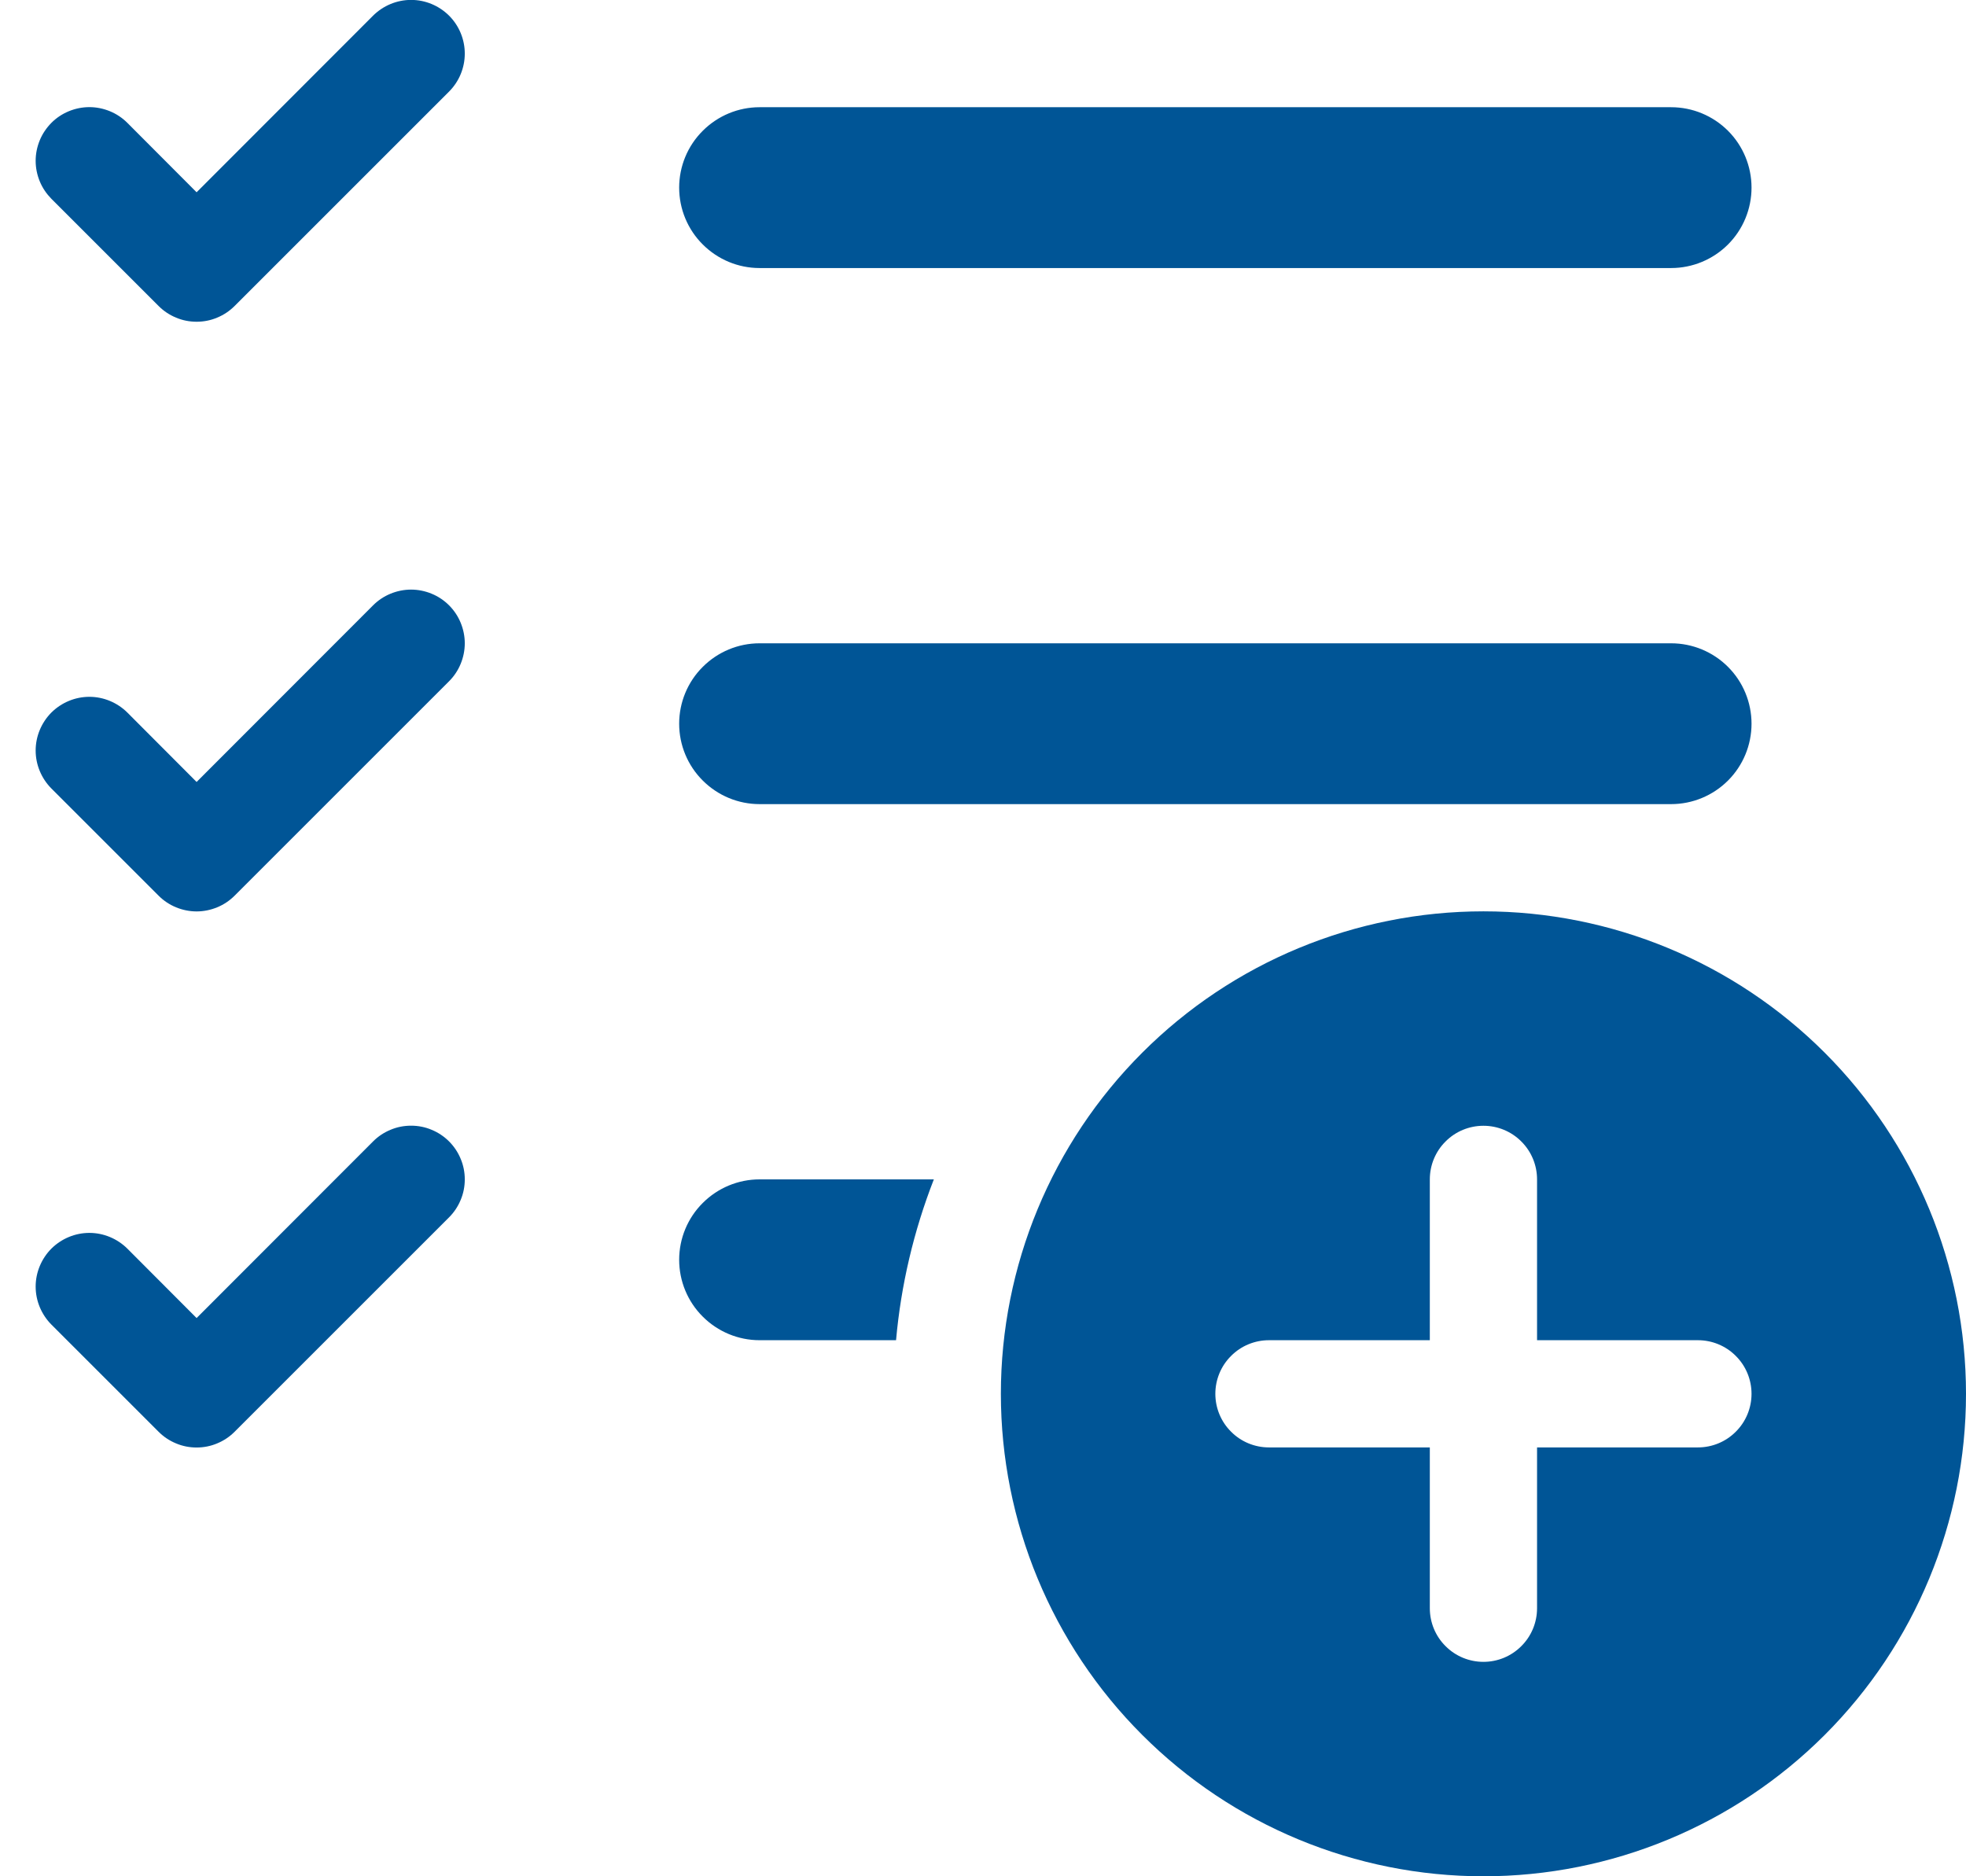 <svg width="22" height="21" viewBox="0 0 22 21" fill="none" xmlns="http://www.w3.org/2000/svg">
    <path d="M5.025 1.025C5.138 0.912 5.201 0.759 5.201 0.6C5.201 0.441 5.138 0.288 5.025 0.175C4.912 0.063 4.76 -0.001 4.6 -0.001C4.441 -0.001 4.288 0.063 4.175 0.175L2.2 2.152L1.425 1.375C1.369 1.319 1.303 1.275 1.23 1.245C1.157 1.215 1.079 1.199 1 1.199C0.921 1.199 0.843 1.215 0.77 1.245C0.697 1.275 0.631 1.319 0.575 1.375C0.52 1.431 0.475 1.497 0.445 1.57C0.415 1.643 0.399 1.721 0.399 1.8C0.399 1.879 0.415 1.957 0.445 2.03C0.475 2.103 0.52 2.169 0.575 2.225L1.775 3.425C1.831 3.481 1.897 3.525 1.97 3.555C2.043 3.586 2.121 3.601 2.2 3.601C2.279 3.601 2.357 3.586 2.43 3.555C2.503 3.525 2.569 3.481 2.625 3.425L5.025 1.025ZM8.5 1.2C8.261 1.2 8.033 1.295 7.864 1.464C7.695 1.632 7.6 1.861 7.6 2.1C7.6 2.339 7.695 2.568 7.864 2.736C8.033 2.905 8.261 3 8.5 3H18.7C18.939 3 19.168 2.905 19.337 2.736C19.505 2.568 19.6 2.339 19.6 2.1C19.6 1.861 19.505 1.632 19.337 1.464C19.168 1.295 18.939 1.2 18.7 1.2H8.5ZM8.5 7.2C8.261 7.2 8.033 7.295 7.864 7.464C7.695 7.632 7.6 7.861 7.6 8.1C7.6 8.339 7.695 8.568 7.864 8.736C8.033 8.905 8.261 9 8.5 9H18.7C18.939 9 19.168 8.905 19.337 8.736C19.505 8.568 19.6 8.339 19.6 8.1C19.6 7.861 19.505 7.632 19.337 7.464C19.168 7.295 18.939 7.2 18.7 7.2H8.5ZM10.027 15C10.082 14.383 10.225 13.777 10.45 13.2H8.5C8.261 13.2 8.033 13.295 7.864 13.464C7.695 13.632 7.6 13.861 7.6 14.1C7.6 14.339 7.695 14.568 7.864 14.736C8.033 14.905 8.261 15 8.5 15H10.027ZM5.025 7.625C5.081 7.569 5.125 7.503 5.155 7.43C5.185 7.357 5.201 7.279 5.201 7.2C5.201 7.121 5.185 7.043 5.155 6.97C5.125 6.897 5.081 6.831 5.025 6.775C4.969 6.719 4.903 6.675 4.83 6.645C4.757 6.615 4.679 6.599 4.6 6.599C4.521 6.599 4.443 6.615 4.37 6.645C4.297 6.675 4.231 6.719 4.175 6.775L2.2 8.752L1.425 7.975C1.312 7.863 1.159 7.799 1 7.799C0.841 7.799 0.688 7.863 0.575 7.975C0.463 8.088 0.399 8.241 0.399 8.4C0.399 8.559 0.463 8.712 0.575 8.825L1.775 10.025C1.831 10.081 1.897 10.125 1.97 10.155C2.043 10.185 2.121 10.201 2.2 10.201C2.279 10.201 2.357 10.185 2.43 10.155C2.503 10.125 2.569 10.081 2.625 10.025L5.025 7.625ZM5.025 12.775C5.081 12.831 5.125 12.897 5.155 12.97C5.186 13.043 5.201 13.121 5.201 13.2C5.201 13.279 5.186 13.357 5.155 13.43C5.125 13.503 5.081 13.569 5.025 13.625L2.625 16.025C2.569 16.081 2.503 16.125 2.43 16.155C2.357 16.186 2.279 16.201 2.2 16.201C2.121 16.201 2.043 16.186 1.97 16.155C1.897 16.125 1.831 16.081 1.775 16.025L0.575 14.825C0.463 14.712 0.399 14.559 0.399 14.4C0.399 14.241 0.463 14.088 0.575 13.975C0.688 13.863 0.841 13.799 1 13.799C1.159 13.799 1.312 13.863 1.425 13.975L2.2 14.752L4.175 12.775C4.231 12.719 4.297 12.675 4.37 12.645C4.443 12.614 4.521 12.599 4.6 12.599C4.679 12.599 4.757 12.614 4.83 12.645C4.903 12.675 4.969 12.719 5.025 12.775ZM22 15.6C22 17.032 21.431 18.406 20.419 19.418C19.406 20.431 18.032 21 16.6 21C15.168 21 13.794 20.431 12.782 19.418C11.769 18.406 11.2 17.032 11.2 15.6C11.2 14.168 11.769 12.794 12.782 11.782C13.794 10.769 15.168 10.2 16.6 10.2C18.032 10.2 19.406 10.769 20.419 11.782C21.431 12.794 22 14.168 22 15.6V15.6ZM17.2 13.2C17.2 13.041 17.137 12.888 17.024 12.776C16.912 12.663 16.759 12.6 16.6 12.6C16.441 12.6 16.288 12.663 16.176 12.776C16.063 12.888 16 13.041 16 13.2V15H14.2C14.041 15 13.888 15.063 13.776 15.176C13.663 15.288 13.6 15.441 13.6 15.6C13.6 15.759 13.663 15.912 13.776 16.024C13.888 16.137 14.041 16.2 14.2 16.2H16V18C16 18.159 16.063 18.312 16.176 18.424C16.288 18.537 16.441 18.6 16.6 18.6C16.759 18.6 16.912 18.537 17.024 18.424C17.137 18.312 17.2 18.159 17.2 18V16.2H19C19.159 16.2 19.312 16.137 19.424 16.024C19.537 15.912 19.6 15.759 19.6 15.6C19.6 15.441 19.537 15.288 19.424 15.176C19.312 15.063 19.159 15 19 15H17.2V13.2Z" fill="#005596"/>
</svg>